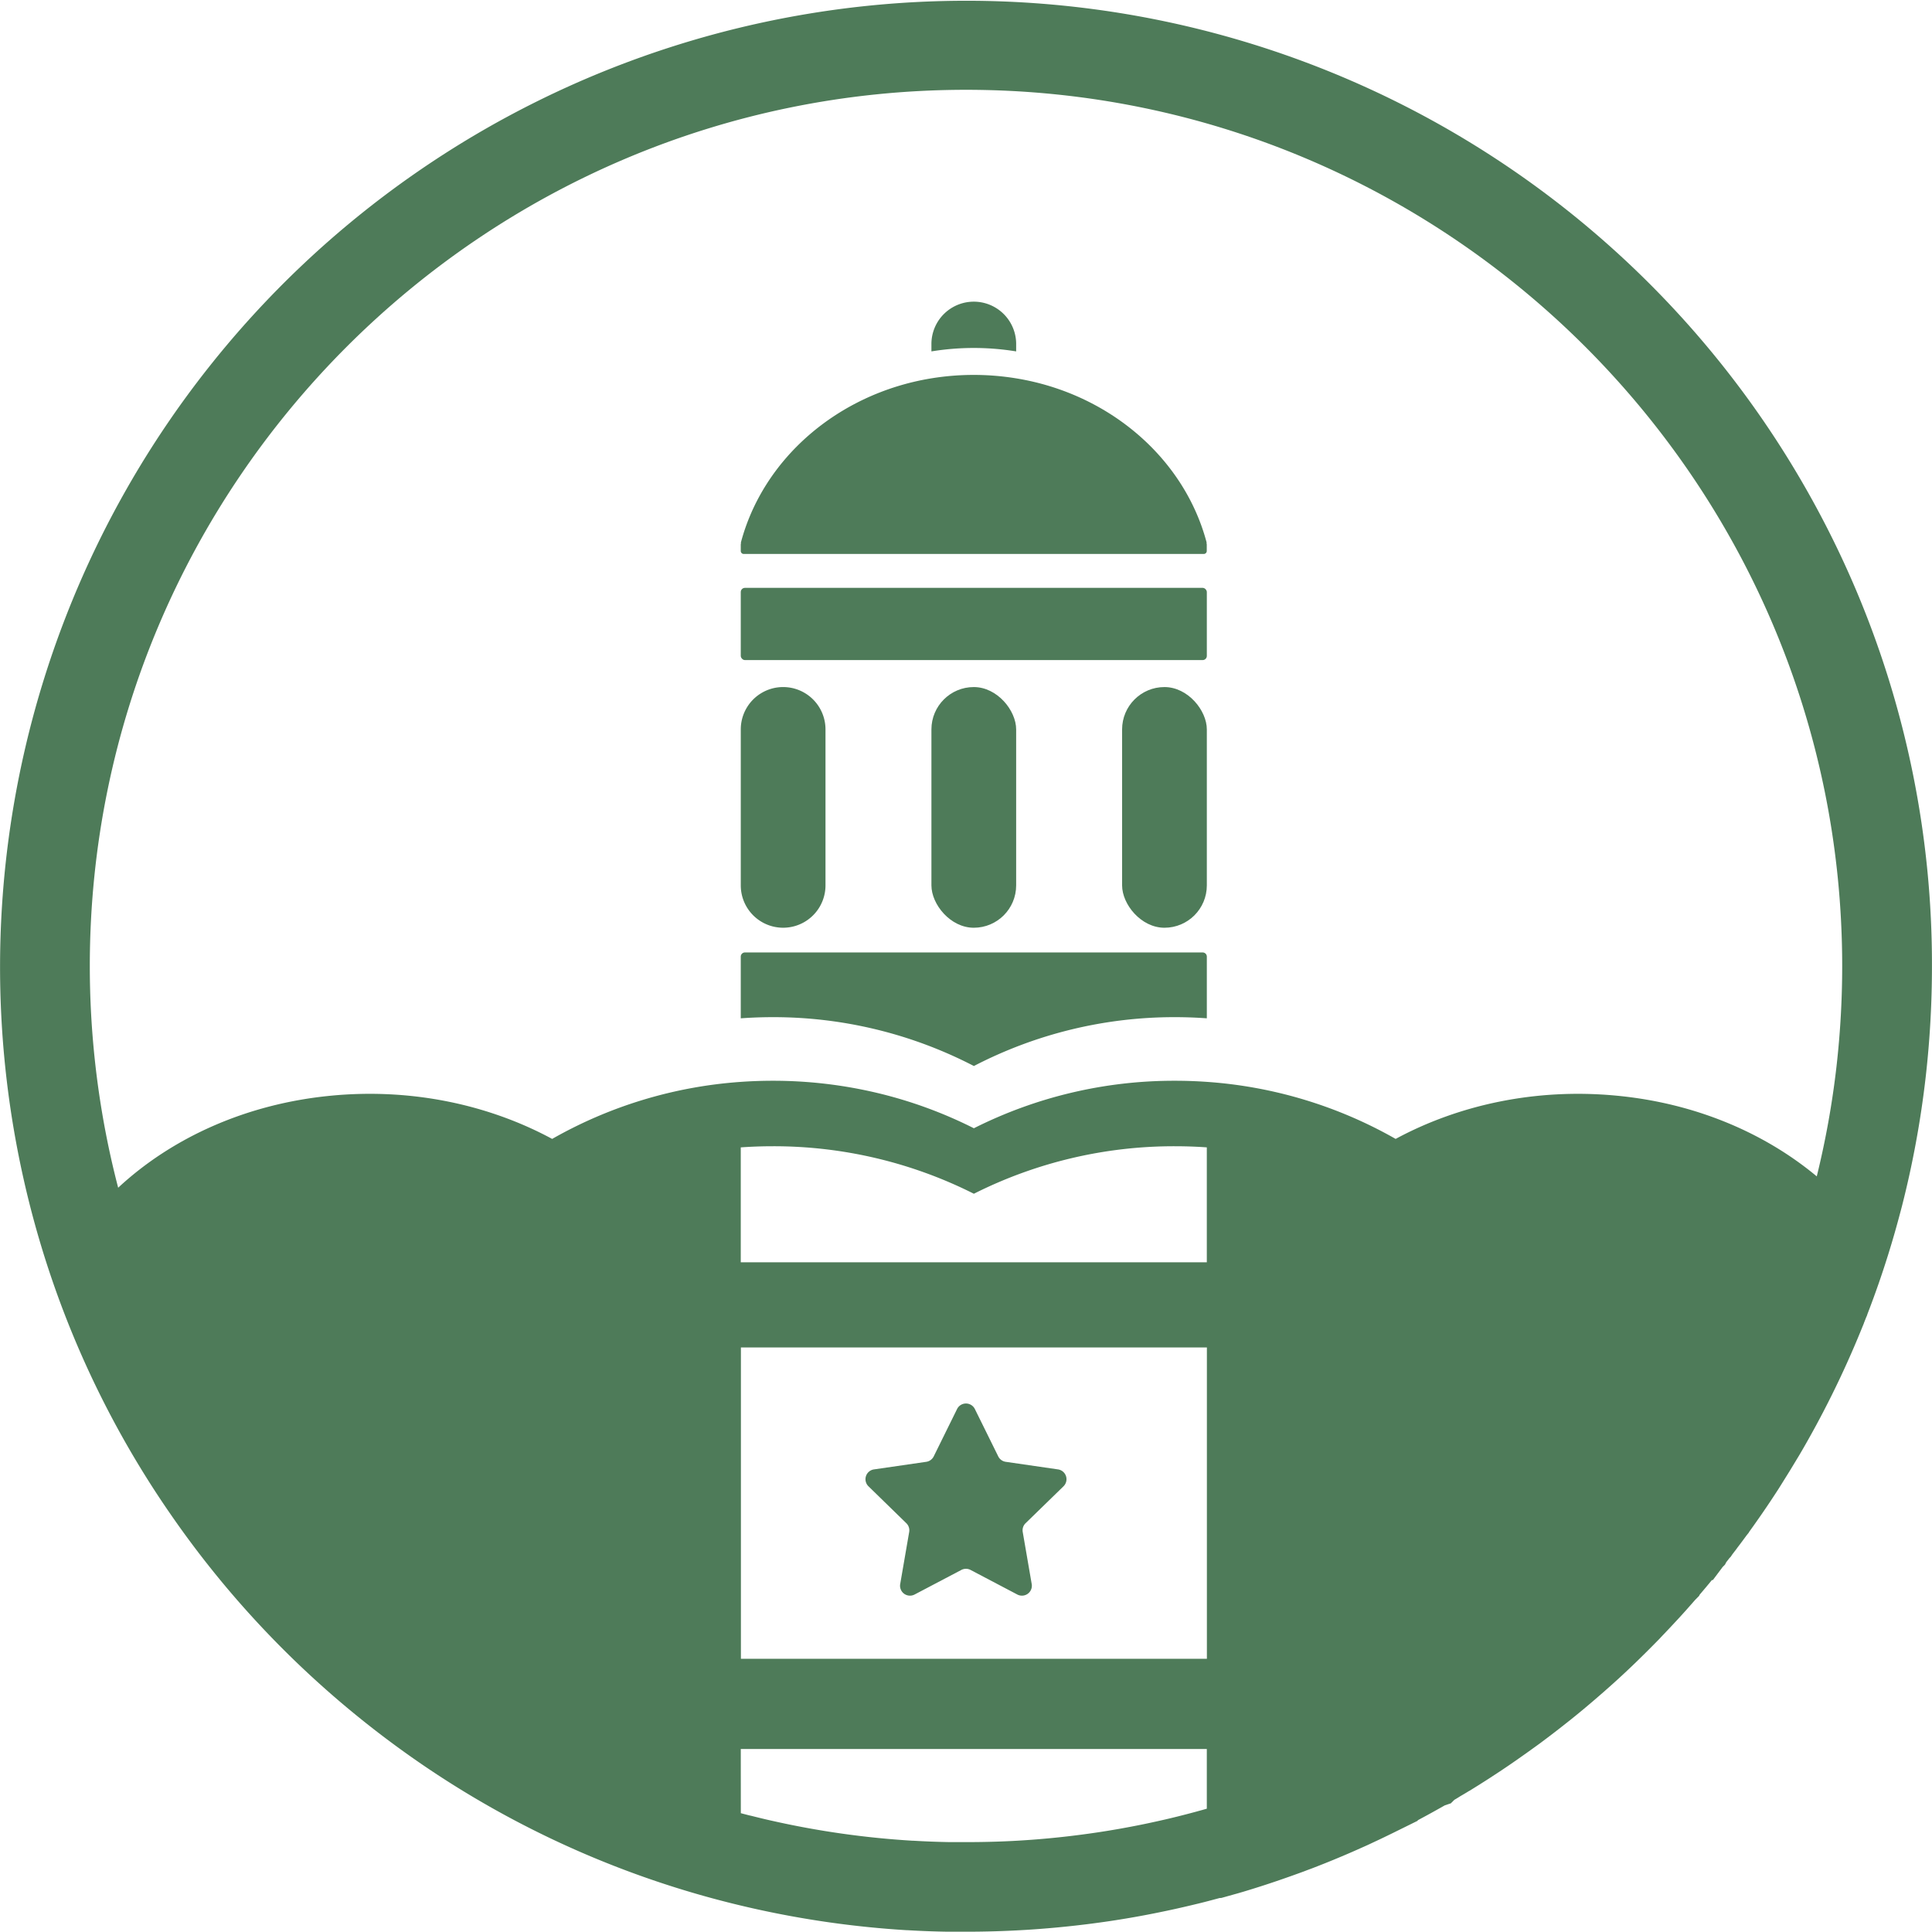 <svg xmlns="http://www.w3.org/2000/svg" viewBox="0 0 1290.76 1290.76"><defs><style>.cls-1{fill:#4e7b59;}</style></defs><g id="Layer_2" data-name="Layer 2"><g id="Layer_1-2" data-name="Layer 1"><path class="cls-1" d="M494.91,487.32V591.51a28.3,28.3,0,1,0,56.6,0V487.32a28.3,28.3,0,1,0-56.6,0Z"/><rect class="cls-1" x="749.67" y="459.02" width="56.61" height="160.8" rx="28.3"/><rect class="cls-1" x="622.28" y="459.02" width="56.61" height="160.8" rx="28.3"/><rect class="cls-1" x="494.9" y="392.74" width="311.38" height="48.26" rx="2.8"/><path class="cls-1" d="M1240,394.16A645.57,645.57,0,0,0,15.85,788.07a639.07,639.07,0,0,0,98.4,224,647.52,647.52,0,0,0,124,134.08c8.36,6.82,17,13.5,25.68,19.87a640.24,640.24,0,0,0,222.58,105l.62.15.56.15c4.9,1.22,9.91,2.42,14.92,3.55A645.69,645.69,0,0,0,606,1289.57l.54,0c8.9.53,18,.88,26.93,1l3.33,0c.94,0,1.9,0,2.85,0l2.84,0h2.89c12.94,0,26-.39,38.91-1.16,3.4-.2,6.79-.43,10.23-.69,15.51-1.17,31.17-2.92,46.52-5.19,11.22-1.67,22.6-3.67,33.87-6,5.42-1.1,10.45-2.19,15.35-3.33,3.29-.75,6.61-1.54,9.9-2.34,4.21-1,8.63-2.18,13.51-3.49.36-.1.73-.19,1.09-.3L816,1268l3.57-1c2.43-.67,4.84-1.37,7.17-2l4.13-1.21c10-3,19.85-6.22,29.41-9.61l2.62-.92,5.55-2c1.41-.52,2.82-1,4.24-1.58l.6-.23c.91-.33,1.81-.68,2.72-1l.33-.13c2.84-1.09,5.7-2.21,8.5-3.33.55-.21,1.09-.43,1.64-.66l3.87-1.57c.75-.31,1.5-.61,2.24-.93q1.41-.57,2.79-1.17l.93-.38,1.72-.73.36-.16c1.37-.57,2.72-1.16,4.08-1.75l.83-.36,1.38-.61c1.78-.77,3.55-1.57,5.31-2.36,2.27-1,4.51-2,6.76-3.09.79-.36,1.57-.73,2.34-1.1,1.64-.75,3.27-1.53,4.85-2.29q3.25-1.56,6.49-3.15l16.74-8.26v-.3c.57-.31,1.14-.61,1.71-.93,5.45-2.89,11-6,16.48-9.1l3.91-1.28,2.36-2.35c1.13-.65,2.24-1.31,3.31-2s2.06-1.22,3.1-1.85c1.21-.71,2.4-1.43,3.59-2.17l.07,0,2.63-1.62q1.27-.78,2.55-1.59c1-.59,1.92-1.2,2.88-1.81,3.84-2.41,7.78-5,11.71-7.58,1-.65,2-1.31,3-2q2.61-1.74,5.21-3.53l2-1.39.7-.48,2.23-1.57c3-2.1,6.11-4.29,9.18-6.52,1-.71,2-1.43,3-2.16q2-1.42,3.9-2.87l.15-.11c1.89-1.41,3.78-2.83,5.65-4.27,1.65-1.25,3.3-2.53,4.94-3.81,2.08-1.62,4.16-3.24,6.23-4.9l1.29-1,.5-.41c2.77-2.22,5.55-4.49,8.27-6.75l.64-.54,2.82-2.37c2.2-1.85,4.44-3.77,6.65-5.69.57-.48,1.14-1,1.71-1.48l2.3-2c.48-.41,1.1-1,1.78-1.58,2.76-2.43,5.28-4.7,7.66-6.88,5.61-5.13,11.34-10.58,17-16.2l.08-.07,2.74-2.73c2.11-2.1,4.34-4.34,6.61-6.67l.74-.76,2-2.13c1.76-1.83,3.51-3.67,5.29-5.57l.77-.82,1.81-1.94,3.72-4,3.35-3.7c.24-.25.47-.51.69-.77q1.73-1.92,3.42-3.86l.11-.12,2.85-3.25,2.67-2.71.46-.91c.49-.56,1-1.13,1.45-1.7,2.19-2.57,4.44-5.25,6.68-8h.63l6.56-8.74,1.58-1.6.77-1.54.59-.76c.54-.68,1.07-1.37,1.6-2.06l.78-.77,1.21-1.8.85-1.1,1.61-2.1c.25-.31.48-.63.72-1l1.86-2.44v0q2.18-2.91,4.32-5.83l1.6-2,.25-.51c1.12-1.54,2.22-3.09,3.31-4.62s2.11-3,3.15-4.49,2.1-3,3.16-4.56c2.88-4.2,5.64-8.34,8.22-12.31.29-.44.58-.88.86-1.32l.42-.65c.4-.62.8-1.24,1.19-1.86l6.85-11,6.5-10.74a645.42,645.42,0,0,0,40.74-82.35l2.23-5.47v-.1l1.56-3.94.35-.72.46-1.37c.59-1.54,1.18-3.08,1.74-4.57.73-1.93,1.45-3.87,2.13-5.73.38-1,.76-2.07,1.14-3.15.14-.37.28-.75.41-1.12.38-1.08.77-2.16,1.15-3.25.56-1.56,1.11-3.13,1.63-4.67,3.69-10.72,7.12-21.67,10.21-32.52,1.21-4.25,2.39-8.57,3.52-12.84l1-3.78v0a644.22,644.22,0,0,0,16-87,655.06,655.06,0,0,0,4.15-73.58A641.42,641.42,0,0,0,1240,394.16ZM645.38,60c322.78,0,585.38,262.6,585.38,585.38a593.9,593.9,0,0,1-3.77,66.81,584.69,584.69,0,0,1-13.22,73.74c-35-29.15-81.35-49-134-53.94-53.7-5.08-105.12,6.11-147.35,28.91a296.18,296.18,0,0,0-126.15-38.11q-10.57-.74-21.36-.74a297.38,297.38,0,0,0-134.27,31.73,295.22,295.22,0,0,0-64.06-23.47,300.5,300.5,0,0,0-70.22-8.26q-10.83,0-21.46.75h0a296.2,296.2,0,0,0-126,38.1c-42.23-22.79-93.65-34-147.35-28.91-57.09,5.39-106.81,28.25-142.6,61.52q-2.41-9.27-4.54-18.65A589,589,0,0,1,60,645.38C60,322.6,322.6,60,645.38,60ZM806.32,1108.24H495v-208H806.32Zm-.05-264.92H494.9V766.56q10.64-.76,21.46-.76a297.27,297.27,0,0,1,134.28,31.74A297.26,297.26,0,0,1,784.91,765.8q10.77,0,21.36.75ZM494.91,1168.51H806.27v39.87l-2.85.81-3.15.86-.26.08h0l-1.55.42c-4.6,1.24-8.72,2.3-12.56,3.25-3,.74-6,1.46-9.11,2.16-4.41,1-8.95,2-13.85,3-10.21,2.08-20.53,3.9-30.69,5.4-13.94,2.07-28.15,3.66-42.18,4.72-3.14.23-6.29.44-9.38.63-11.67.7-23.54,1-35.3,1h-2.74l-2.39,0h-.42l-1.83,0h-.43l-3,0c-8.12-.14-16.31-.45-24.35-.93l-.53,0a585.35,585.35,0,0,1-93.76-13.29c-4.58-1-9.18-2.14-13.68-3.27l-1-.24-.14,0c-2.06-.52-4.12-1.06-6.18-1.6Z"/><path class="cls-1" d="M650.65,712.2a290.67,290.67,0,0,1,134.27-32.64q10.77,0,21.36.77V639.12a2.79,2.79,0,0,0-2.8-2.79H497.7a2.79,2.79,0,0,0-2.8,2.79v41.22q10.64-.78,21.47-.78A290.68,290.68,0,0,1,650.65,712.2Z"/><path class="cls-1" d="M497,370.1H804.23a2,2,0,0,0,2-2v-4.33a1.88,1.88,0,0,0-.29-1h.29c-14.74-56.2-64.76-99.8-127.39-110a176.07,176.07,0,0,0-56.61,0C559.66,263,509.65,306.6,494.9,362.79h.29a1.88,1.88,0,0,0-.29,1v4.33A2,2,0,0,0,497,370.1Z"/><path class="cls-1" d="M678.89,234.77v-5.45a28.31,28.31,0,0,0-56.61,0v5.45a176.07,176.07,0,0,1,56.61,0Z"/><path class="cls-1" d="M605.51,1017.65a6.59,6.59,0,0,1,1.91,5.86l-6,34.78a6.63,6.63,0,0,0,9.62,7l31.23-16.42a6.64,6.64,0,0,1,6.16,0l31.23,16.42a6.63,6.63,0,0,0,9.62-7l-6-34.78a6.59,6.59,0,0,1,1.91-5.86L710.51,993a6.62,6.62,0,0,0-3.67-11.3l-34.92-5.07a6.63,6.63,0,0,1-5-3.63l-15.62-31.64a6.63,6.63,0,0,0-11.88,0L623.82,973a6.63,6.63,0,0,1-5,3.63l-34.92,5.07a6.62,6.62,0,0,0-3.67,11.3Z"/></g></g></svg>